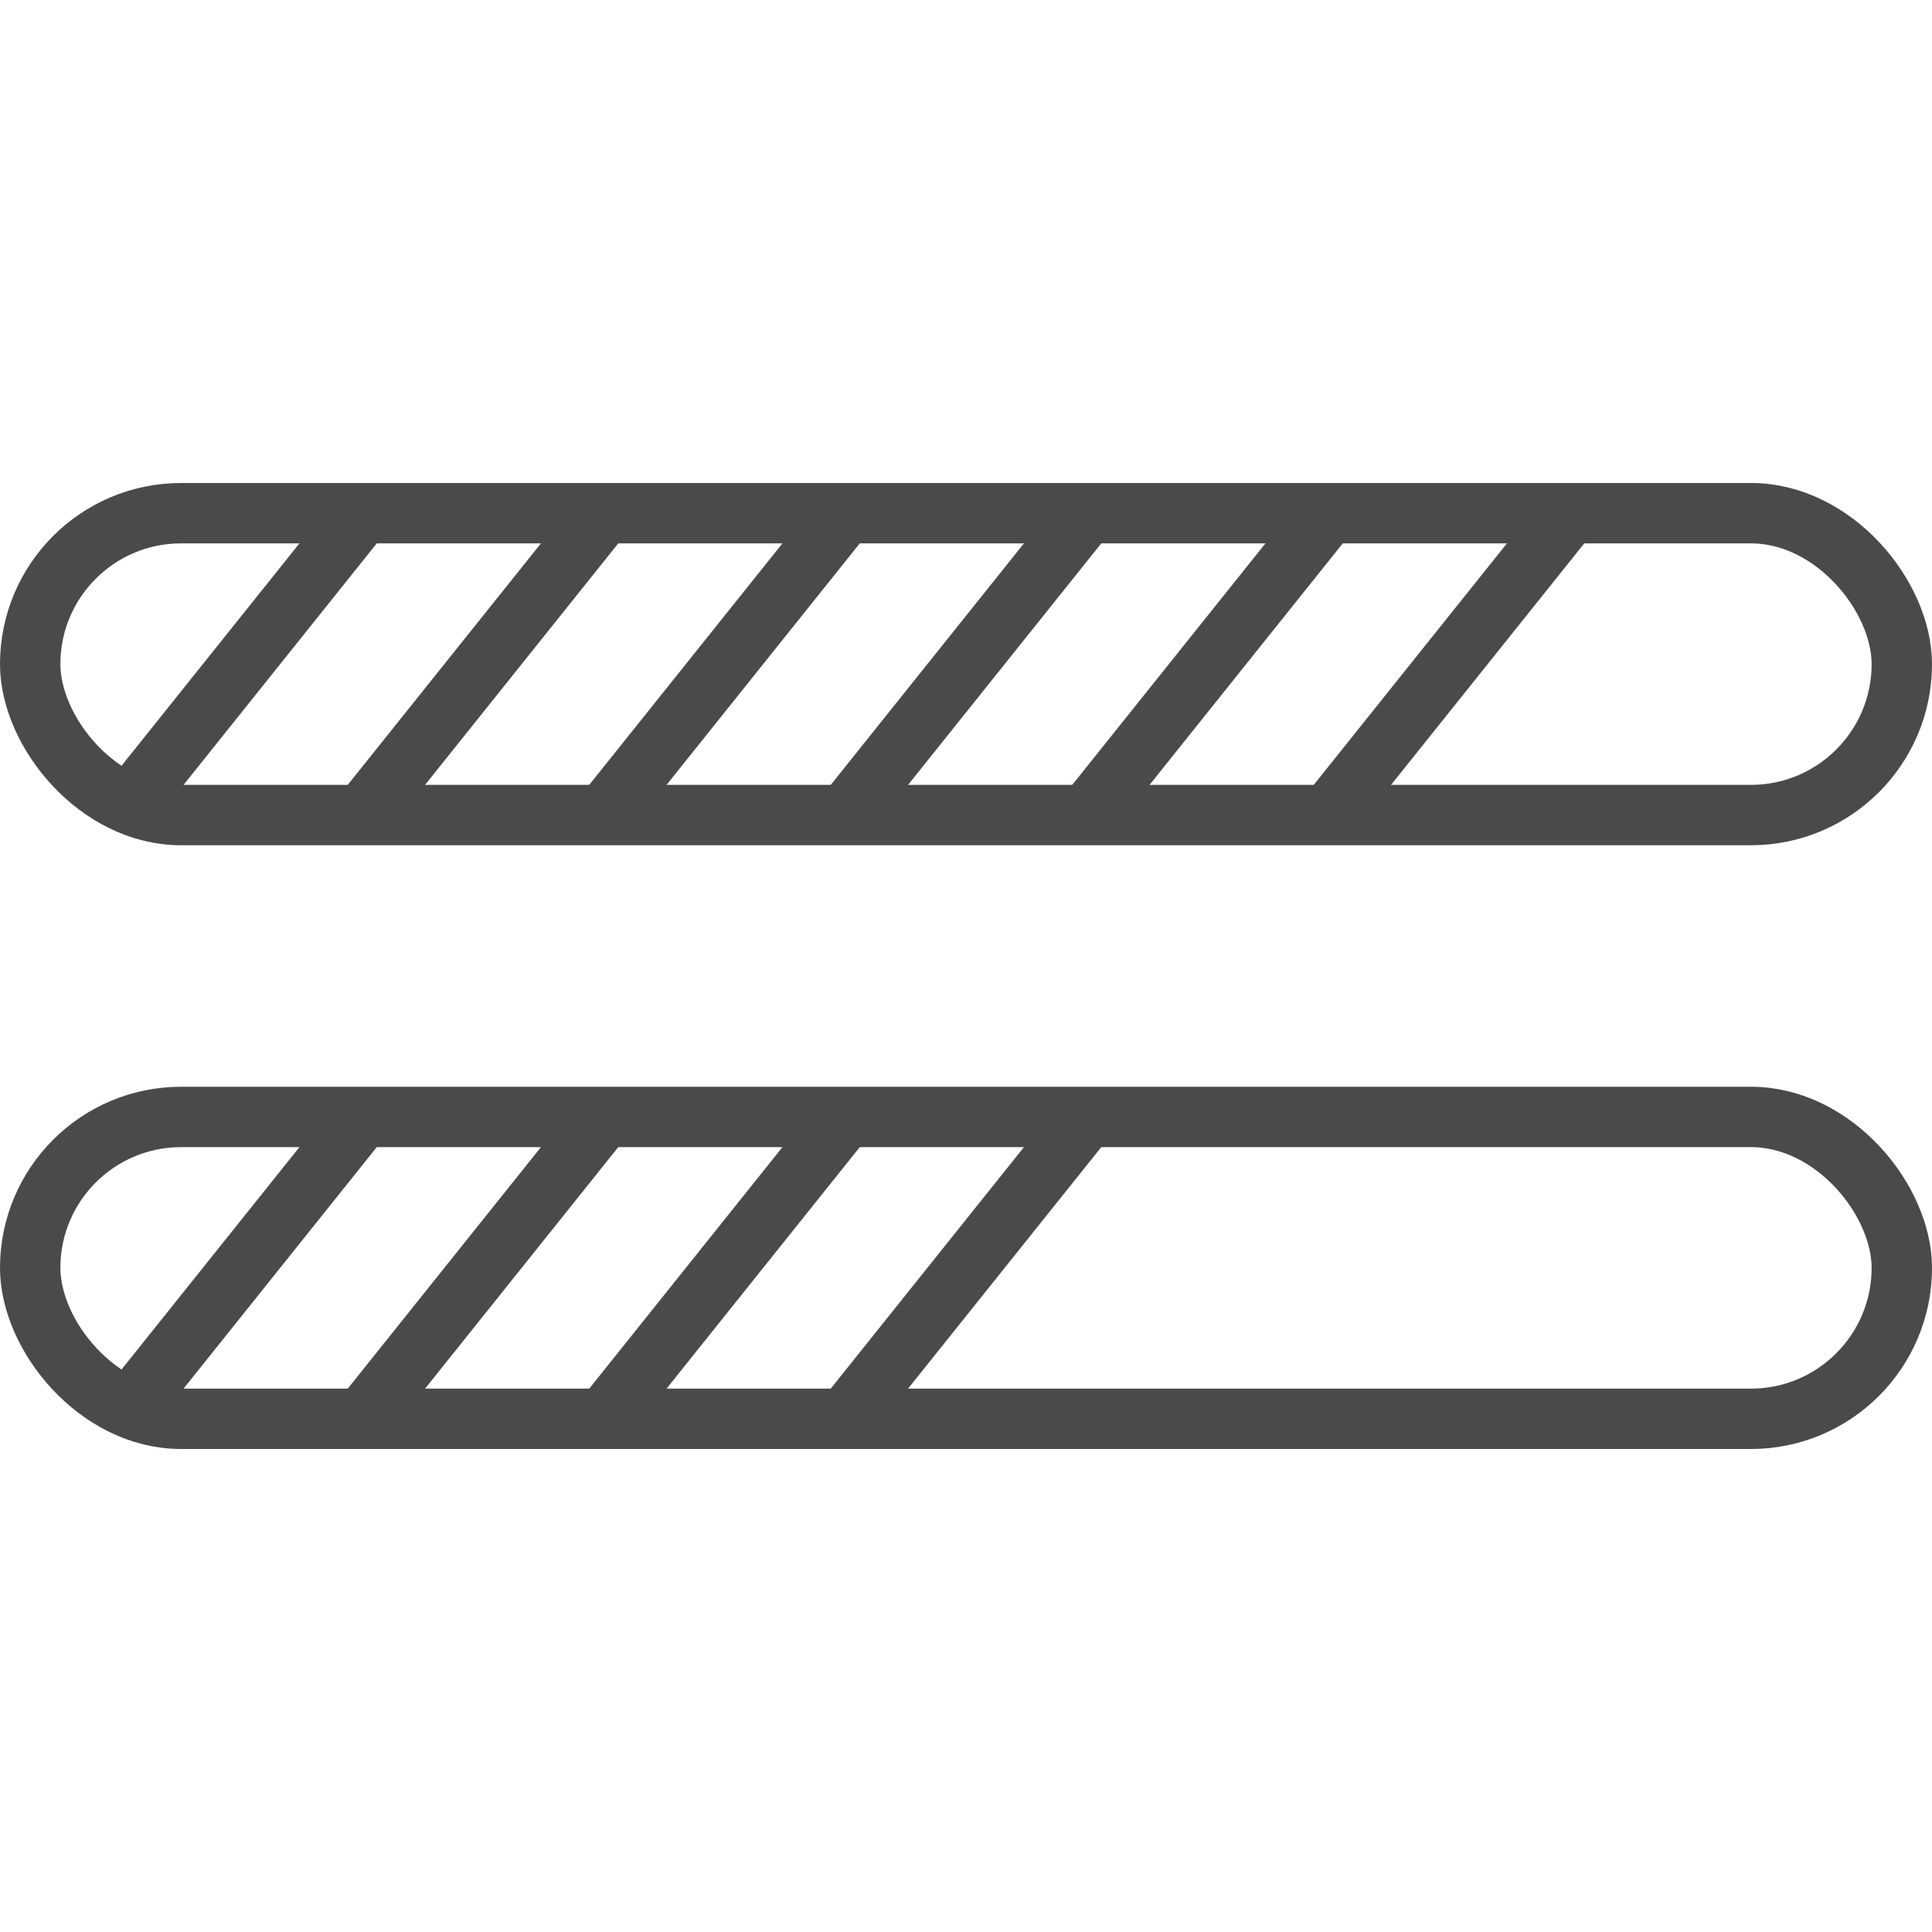 <?xml version="1.0" encoding="UTF-8"?>
<svg width="32px" height="32px" viewBox="0 0 32 32" version="1.1" xmlns="http://www.w3.org/2000/svg" xmlns:xlink="http://www.w3.org/1999/xlink">
    <!-- Generator: Sketch 49.2 (51160) - http://www.bohemiancoding.com/sketch -->
    <title>Shortcodes Icons/Progress Bar</title>
    <desc>Created with Sketch.</desc>
    <defs></defs>
    <g id="Shortcodes-Icons/Progress-Bar" stroke="none" stroke-width="1" fill="none" fill-rule="evenodd">
        <rect id="Rectangle-20" stroke="#4A4A4A" x="0.5" y="8.5" width="31" height="5" rx="2.5"></rect>
        <path d="M26,8.5 L22,13.5" id="Line" stroke="#4A4A4A"></path>
        <path d="M22,8.5 L18,13.5" id="Line" stroke="#4A4A4A"></path>
        <path d="M18,8.5 L14,13.5" id="Line" stroke="#4A4A4A"></path>
        <path d="M14,8.5 L10,13.5" id="Line" stroke="#4A4A4A"></path>
        <path d="M10,8.5 L6,13.5" id="Line" stroke="#4A4A4A"></path>
        <path d="M6,8.5 L2,13.5" id="Line" stroke="#4A4A4A"></path>
        <rect id="Rectangle-20" stroke="#4A4A4A" x="0.5" y="18.5" width="31" height="5" rx="2.5"></rect>
        <path d="M18,18.5 L14,23.5" id="Line" stroke="#4A4A4A"></path>
        <path d="M14,18.5 L10,23.5" id="Line" stroke="#4A4A4A"></path>
        <path d="M10,18.5 L6,23.5" id="Line" stroke="#4A4A4A"></path>
        <path d="M6,18.5 L2,23.5" id="Line" stroke="#4A4A4A"></path>
    </g>
</svg>